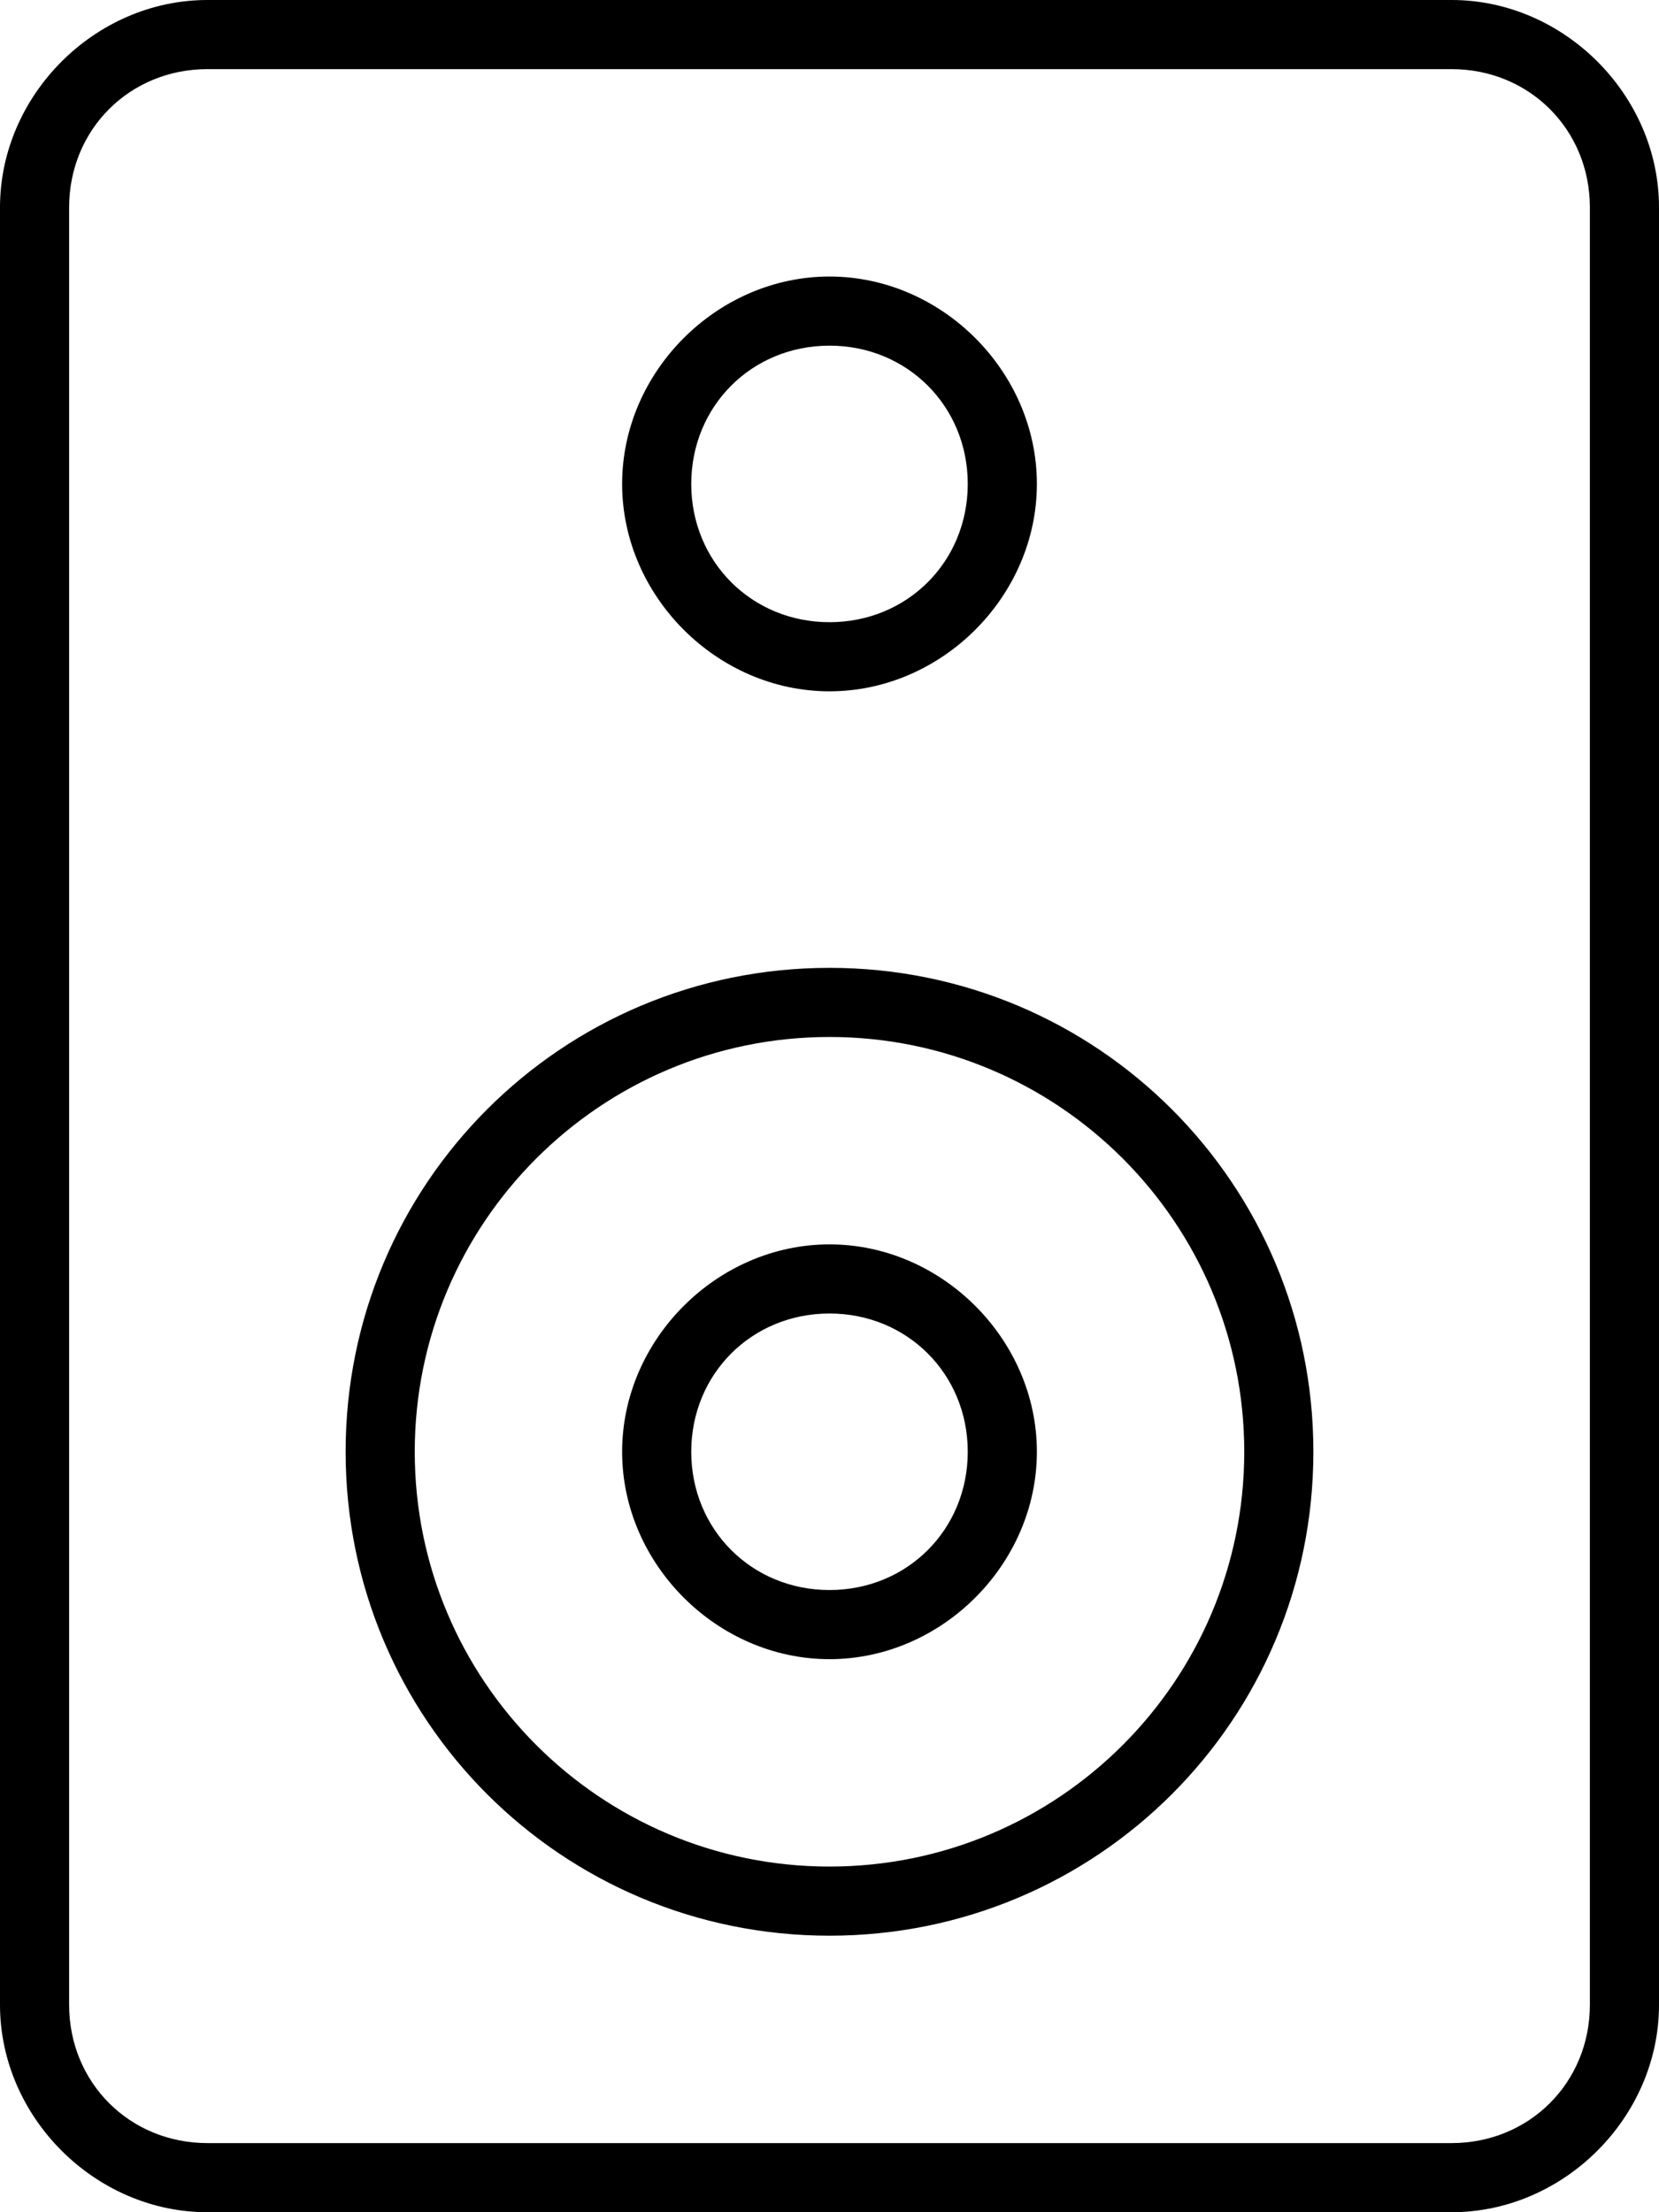 <svg xmlns="http://www.w3.org/2000/svg" viewBox="0 0 384 512"><!-- Font Awesome Pro 6.0.0-alpha1 by @fontawesome - https://fontawesome.com License - https://fontawesome.com/license (Commercial License) --><path d="M192 288C166 288 144 310 144 336S166 384 192 384S240 362 240 336S218 288 192 288ZM192 368C174 368 160 354 160 336S174 304 192 304S224 318 224 336S210 368 192 368ZM336 0H48C22 0 0 22 0 48V464C0 490 22 512 48 512H336C362 512 384 490 384 464V48C384 22 362 0 336 0ZM368 464C368 482 354 496 336 496H48C30 496 16 482 16 464V48C16 30 30 16 48 16H336C354 16 368 30 368 48V464ZM192 160C218 160 240 138 240 112S218 64 192 64S144 86 144 112S166 160 192 160ZM192 80C210 80 224 94 224 112S210 144 192 144S160 130 160 112S174 80 192 80ZM192 224C130 224 80 274 80 336S130 448 192 448S304 398 304 336S254 224 192 224ZM192 432C139 432 96 389 96 336C96 283 139 240 192 240S288 283 288 336C288 389 245 432 192 432Z"/></svg>